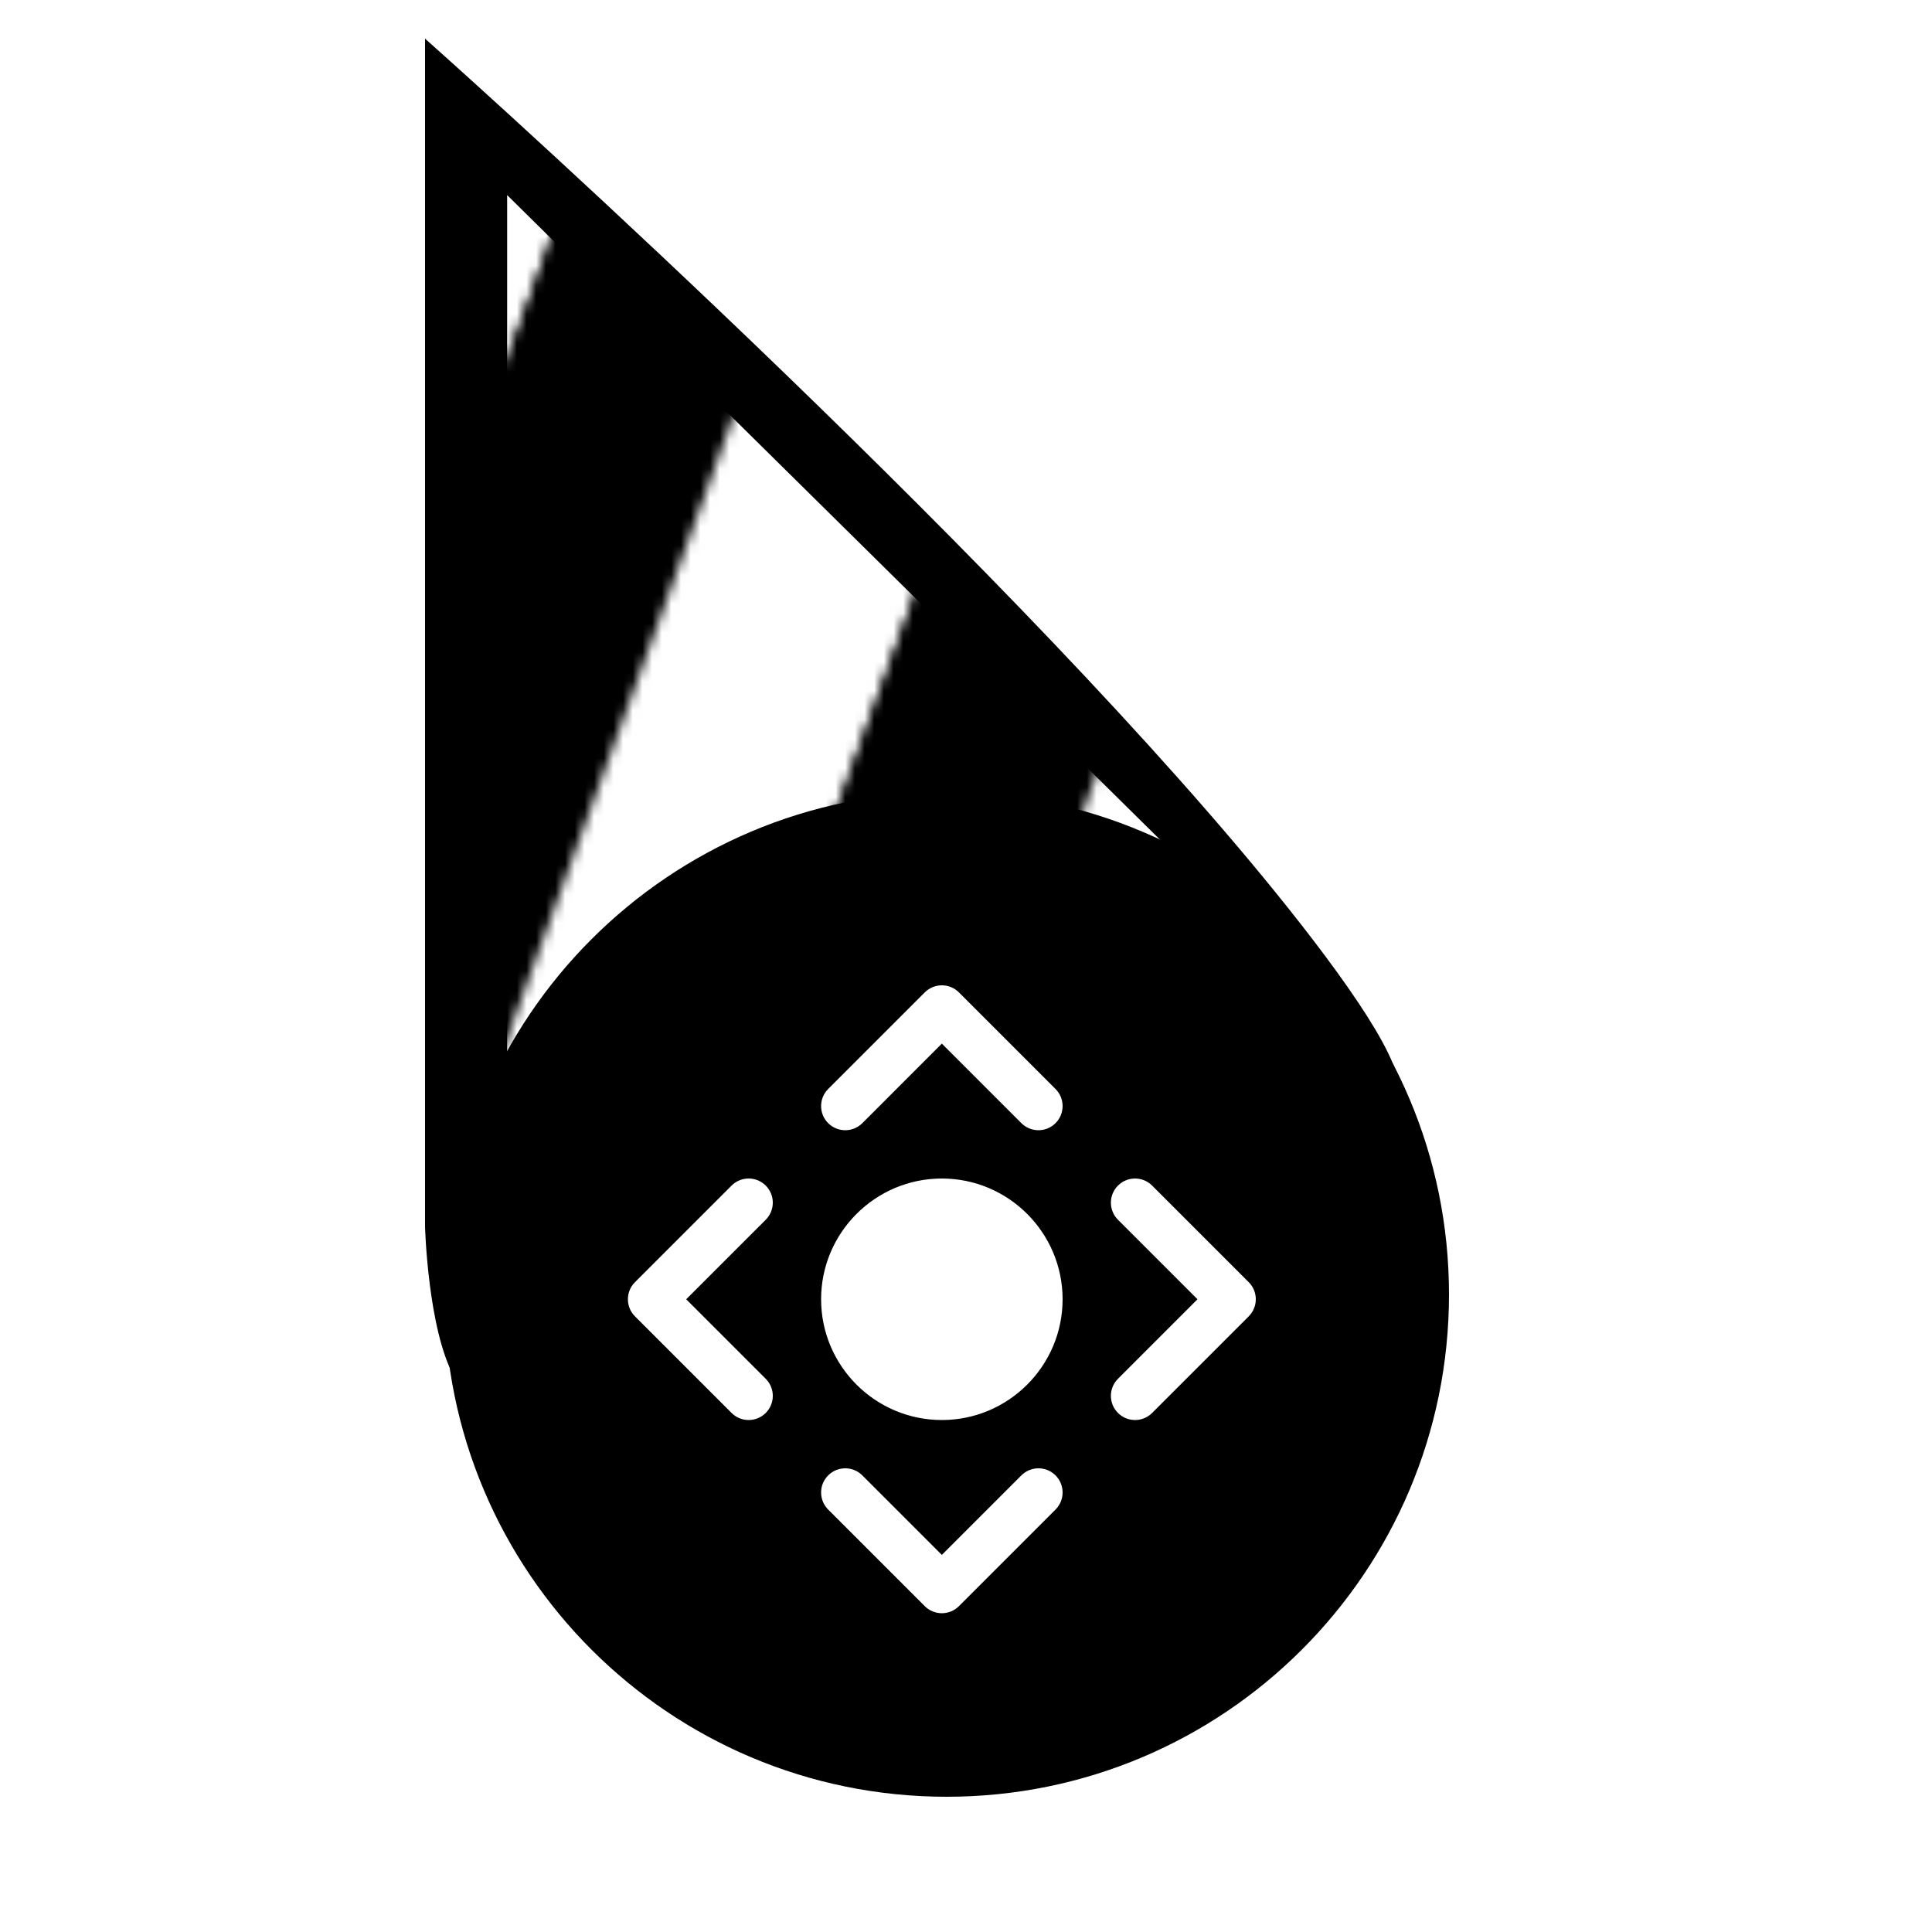 <?xml version="1.0"?>
<svg xmlns="http://www.w3.org/2000/svg" width="200" height="200" viewBox="0 0 200 200" fill="none">
  <g clip-path="url(#clip0)">
    <g filter="url(#filter0_d)">
      <path fill-rule="evenodd" clip-rule="evenodd" d="M44 0C44 0 97.5 47.5 128 83.5C135.249 92.056 143.076 102.226 144.5 107C150.268 126.332 107.307 90.127 85.366 98.122C64.929 105.569 57.2 157.078 47 138.5C44.288 133.56 44 123 44 123V0Z" fill="#000000"/>
    </g>
    <path d="M52 19V119L86 103L123 89.096L52 19Z" fill="url(#bibata-zebra)" stroke="#000000"/>
    <g filter="url(#filter1_d)">
      <path d="M150 130C150 158.719 126.719 182 98 182C69.281 182 46 158.719 46 130C46 101.281 69.281 78 98 78C126.719 78 150 101.281 150 130Z" fill="#000000"/>
      <path d="M142 130C142 154.301 122.301 174 98 174C73.7 174 54 154.301 54 130C54 105.699 73.7 86 98 86C122.301 86 142 105.699 142 130Z" fill="#000000"/>
      <path d="M79.268 138.732C80.244 139.709 80.244 141.292 79.268 142.268C78.78 142.756 78.14 143 77.5 143C76.86 143 76.22 142.756 75.732 142.268L65.732 132.268C64.756 131.291 64.756 129.709 65.732 128.732L75.732 118.732C76.709 117.756 78.291 117.756 79.268 118.732C80.244 119.709 80.244 121.291 79.268 122.268L71.035 130.5L79.268 138.732ZM85.732 108.732L95.732 98.732C96.708 97.756 98.291 97.756 99.268 98.732L109.268 108.732C110.244 109.709 110.244 111.292 109.268 112.268C108.78 112.756 108.14 113 107.5 113C106.86 113 106.22 112.756 105.732 112.268L97.5 104.036L89.268 112.268C88.291 113.244 86.709 113.244 85.732 112.268C84.756 111.291 84.756 109.709 85.732 108.732ZM97.5 118C104.393 118 110 123.608 110 130.5C110 137.393 104.393 143 97.5 143C90.608 143 85 137.393 85 130.5C85 123.608 90.608 118 97.5 118ZM109.268 152.268L99.268 162.268C98.78 162.756 98.14 163 97.5 163C96.86 163 96.22 162.756 95.732 162.268L85.732 152.268C84.756 151.291 84.756 149.709 85.732 148.732C86.709 147.756 88.291 147.756 89.268 148.732L97.5 156.964L105.732 148.732C106.709 147.756 108.292 147.756 109.268 148.732C110.244 149.709 110.244 151.292 109.268 152.268ZM119.268 142.268C118.78 142.756 118.14 143 117.5 143C116.86 143 116.22 142.756 115.732 142.268C114.756 141.291 114.756 139.709 115.732 138.732L123.964 130.5L115.732 122.268C114.756 121.291 114.756 119.709 115.732 118.732C116.708 117.756 118.291 117.756 119.268 118.732L129.268 128.732C130.244 129.709 130.244 131.291 129.268 132.268L119.268 142.268Z" fill="white"/>
    </g>
  </g>
  <defs>
    <pattern id="bibata-zebra" patternUnits="userSpaceOnUse" x="0" y="0" width="200" height="200">
      <g>
        <g transform="rotate(20 50 50) scale(2.4)">
          <rect x="-20" y="-10" width="10" height="120" fill="#000000"/>
          <rect x="-10" y="-10" width="10" height="120" fill="#ffffff"/>
          <rect x="0" y="-10" width="10" height="120" fill="#000000"/>
          <rect x="10" y="-10" width="10" height="120" fill="#ffffff"/>
          <rect x="20" y="-10" width="10" height="120" fill="#000000"/>
          <rect x="30" y="-10" width="10" height="120" fill="#ffffff"/>
          <rect x="40" y="-10" width="10" height="120" fill="#000000"/>
          <rect x="50" y="-10" width="10" height="120" fill="#ffffff"/>
          <rect x="60" y="-10" width="10" height="120" fill="#000000"/>
          <rect x="70" y="-10" width="10" height="120" fill="#ffffff"/>
          <rect x="80" y="-10" width="10" height="120" fill="#000000"/>
          <rect x="90" y="-10" width="10" height="120" fill="#ffffff"/>
          <rect x="100" y="-10" width="10" height="120" fill="#000000"/>
          <rect x="110" y="-10" width="10" height="120" fill="#000000"/>
        </g>
        <animateTransform attributeName="transform" type="translate" values="0 0;52 0" keyTimes="0;1" dur="1s" repeatCount="1"/>
      </g>
    </pattern>
    <filter id="filter0_d" x="39" y="-1" width="111.027" height="152.515" filterUnits="userSpaceOnUse" color-interpolation-filters="sRGB">
      <feFlood flood-opacity="0" result="BackgroundImageFix"/>
      <feColorMatrix in="SourceAlpha" type="matrix" values="0 0 0 0 0 0 0 0 0 0 0 0 0 0 0 0 0 0 127 0"/>
      <feOffset dy="4"/>
      <feGaussianBlur stdDeviation="2.5"/>
      <feColorMatrix type="matrix" values="0 0 0 0 0 0 0 0 0 0 0 0 0 0 0 0 0 0 0.5 0"/>
      <feBlend mode="normal" in2="BackgroundImageFix" result="effect1_dropShadow"/>
      <feBlend mode="normal" in="SourceGraphic" in2="effect1_dropShadow" result="shape"/>
    </filter>
    <filter id="filter1_d" x="42" y="78" width="112" height="112" filterUnits="userSpaceOnUse" color-interpolation-filters="sRGB">
      <feFlood flood-opacity="0" result="BackgroundImageFix"/>
      <feColorMatrix in="SourceAlpha" type="matrix" values="0 0 0 0 0 0 0 0 0 0 0 0 0 0 0 0 0 0 127 0"/>
      <feOffset dy="4"/>
      <feGaussianBlur stdDeviation="2"/>
      <feColorMatrix type="matrix" values="0 0 0 0 0 0 0 0 0 0 0 0 0 0 0 0 0 0 0.5 0"/>
      <feBlend mode="normal" in2="BackgroundImageFix" result="effect1_dropShadow"/>
      <feBlend mode="normal" in="SourceGraphic" in2="effect1_dropShadow" result="shape"/>
    </filter>
    <clipPath id="clip0">
      <rect width="200" height="200" fill="white"/>
    </clipPath>
  </defs>
</svg>
